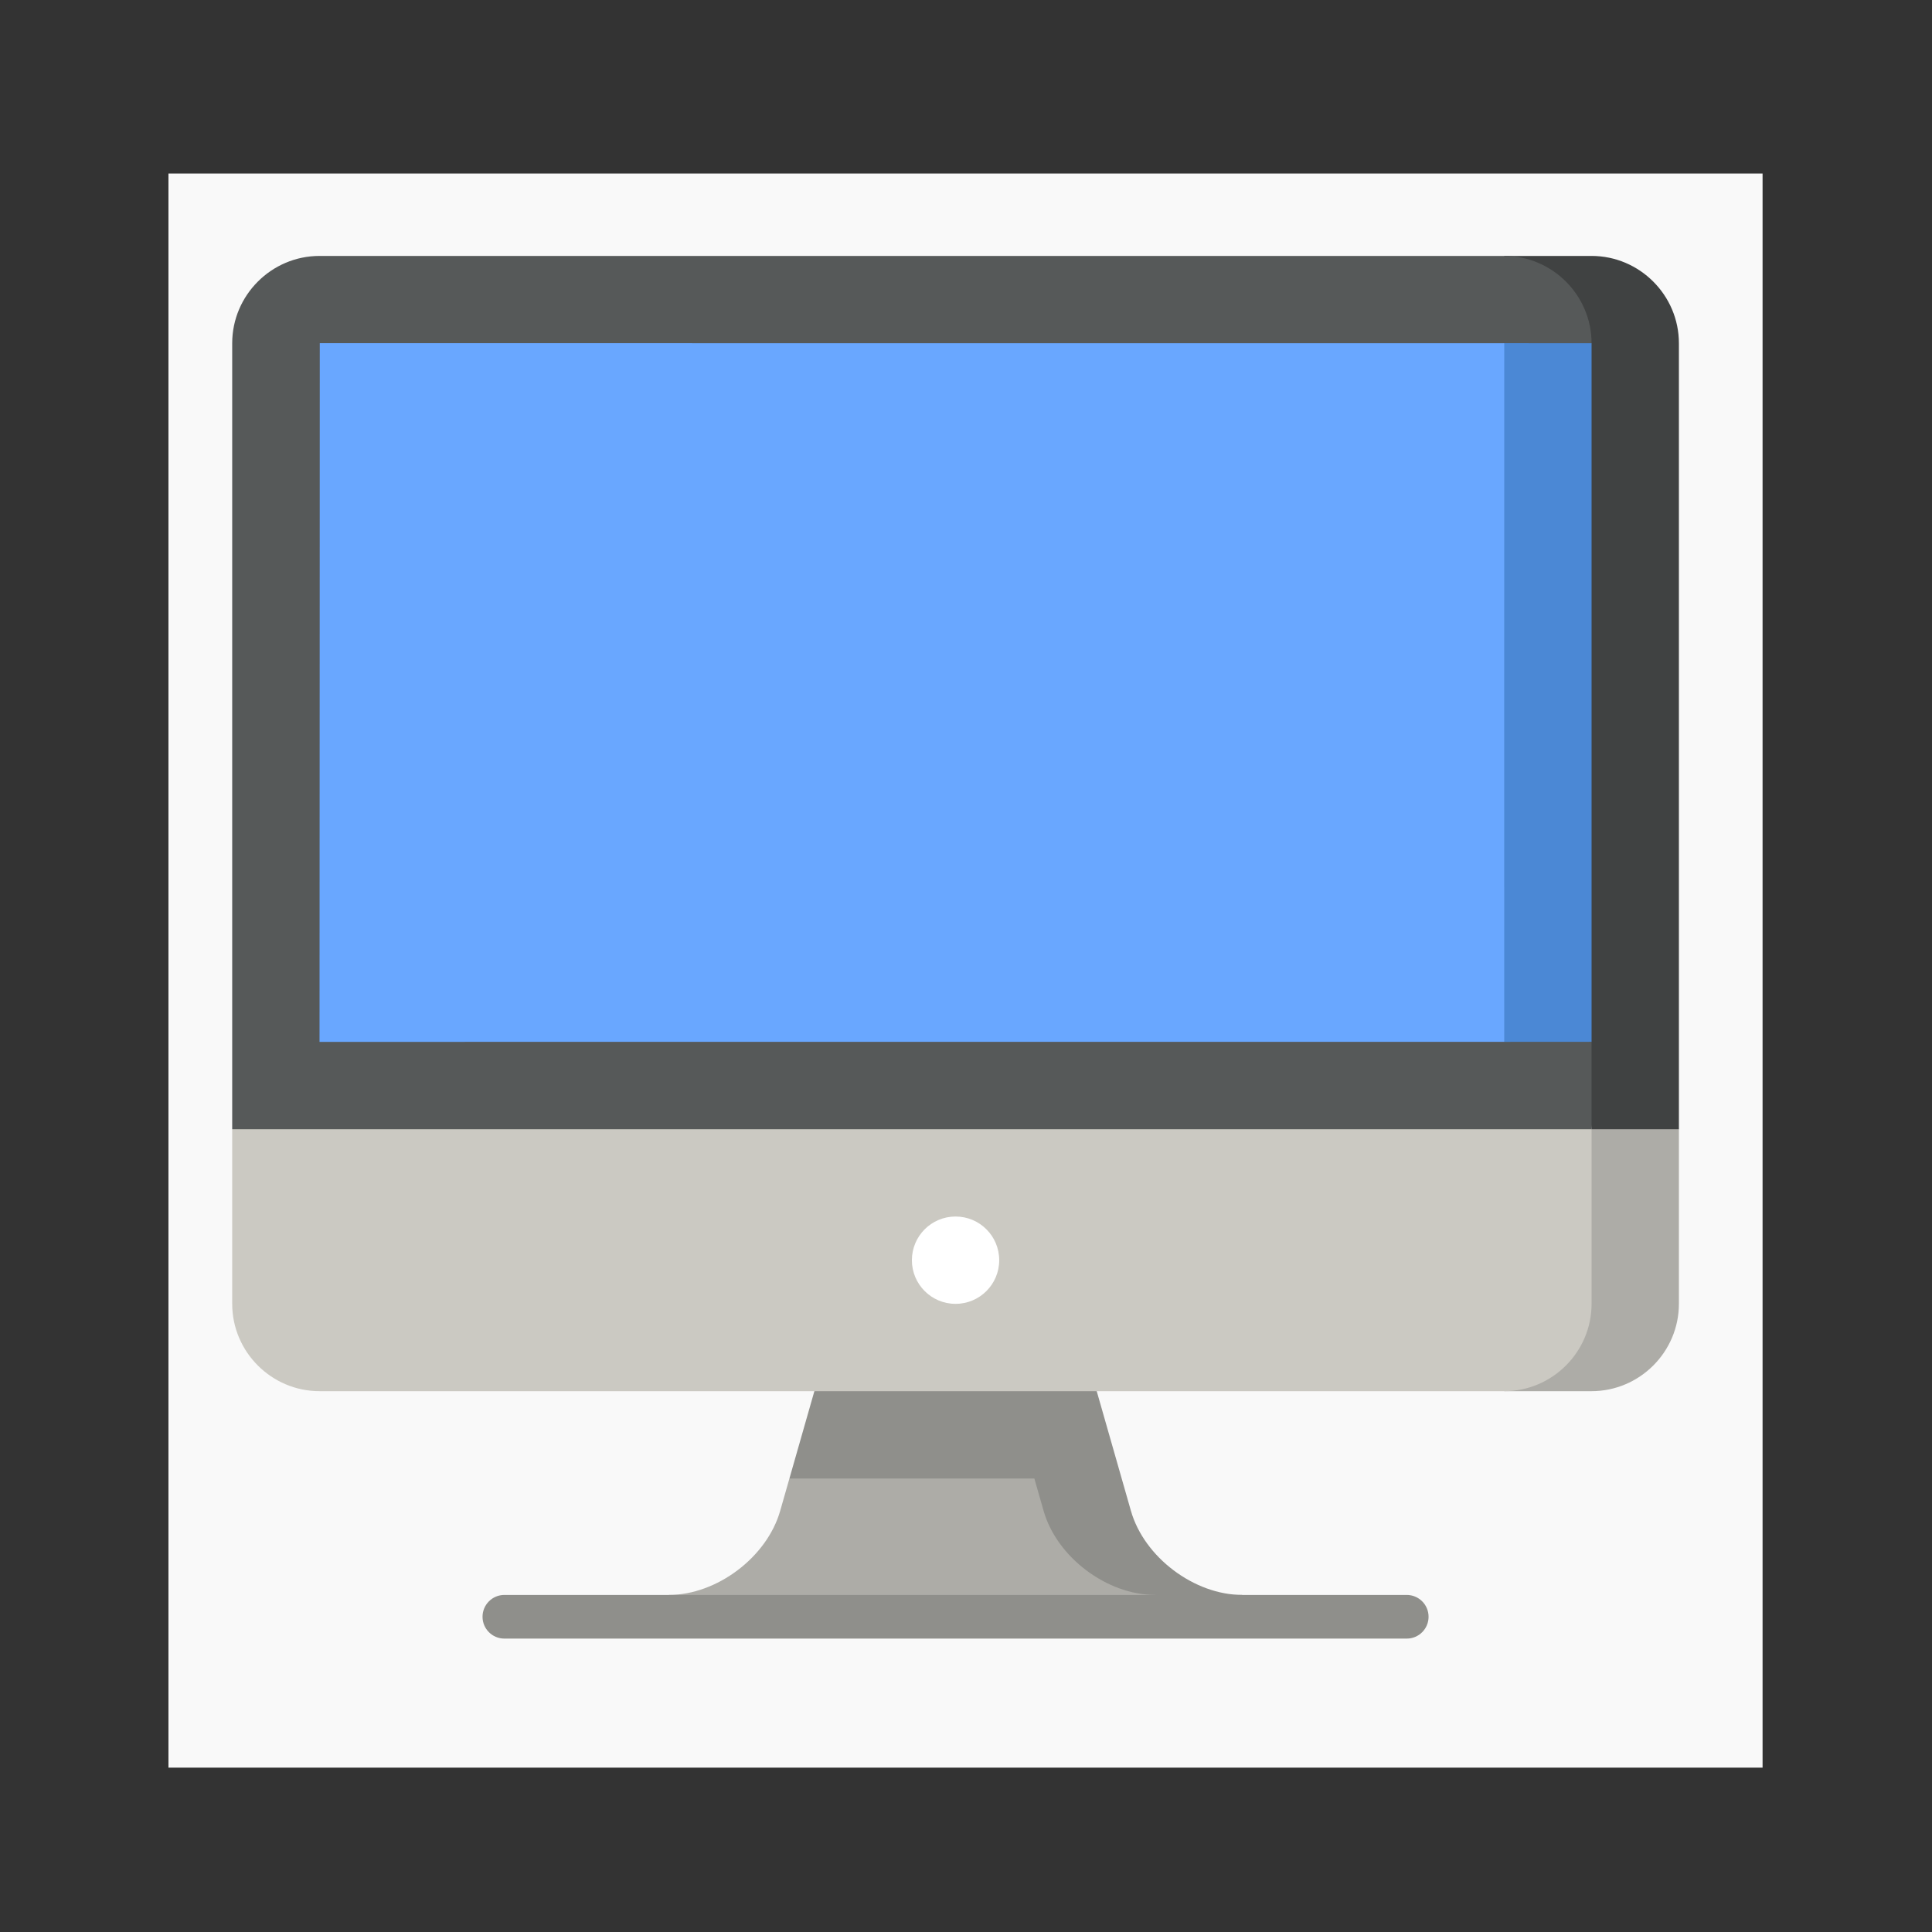 <?xml version="1.0" encoding="UTF-8" standalone="no"?>
<svg
   xmlns:dc="http://purl.org/dc/elements/1.1/"
   xmlns:cc="http://creativecommons.org/ns#"
   xmlns:rdf="http://www.w3.org/1999/02/22-rdf-syntax-ns#"
   xmlns:svg="http://www.w3.org/2000/svg"
   xmlns="http://www.w3.org/2000/svg"
   xmlns:sodipodi="http://sodipodi.sourceforge.net/DTD/sodipodi-0.dtd"
   xmlns:inkscape="http://www.inkscape.org/namespaces/inkscape"
   id="Capa_1"
   enable-background="new 0 0 497 497"
   height="20pt"
   viewBox="0 0 25.885 25.885"
   width="20pt"
   version="1.1"
   sodipodi:docname="work.svg"
   inkscape:version="0.92.4 5da689c313, 2019-01-14">
  <rect x="0" y="0" width="25.885" height="25.885" fill="#333333" stroke="none"/>
  <defs
     id="defs1186" />
  <sodipodi:namedview
     pagecolor="#ffffff"
     bordercolor="#666666"
     borderopacity="1"
     objecttolerance="10"
     gridtolerance="10"
     guidetolerance="10"
     inkscape:pageopacity="0"
     inkscape:pageshadow="2"
     inkscape:window-width="1920"
     inkscape:window-height="1036"
     id="namedview1184"
     showgrid="false"
     units="pt"
     inkscape:zoom="17.783666"
     inkscape:cx="5.5771413"
     inkscape:cy="7.1899412"
     inkscape:window-x="0"
     inkscape:window-y="0"
     inkscape:window-maximized="0"
     inkscape:current-layer="Capa_1" />
  <rect
     y="2.325"
     x="2.257"
     height="21.358"
     width="21.358"
     id="rect1735"
     style="fill:#f9f9f9;fill-opacity:1;stroke:none;stroke-width:0.951;stroke-miterlimit:4;stroke-dasharray:none;stroke-dashoffset:0;stroke-opacity:1" />
  <g
     id="g1181"
     transform="matrix(0.039,0,0,0.039,3.111,3)">
    <path
       d="m 275.57,401 -84.14,30 -3.19,11.15 C 183.71,458.02 166.5,471 150,471 v 7.5 h 174.5 z"
       id="path1161"
       inkscape:connector-curvature="0"
       style="fill:#adaca7" />
    <path
       d="M 308.76,442.15 297,401 248.5,371 200,401 l -8.57,30 h 84.14 l 3.19,11.15 C 283.29,458.02 300.5,471 317,471 l 15,7.5 15,-7.5 c -16.5,0 -33.71,-12.98 -38.24,-28.85 z"
       id="path1163"
       inkscape:connector-curvature="0"
       style="fill:#8f8f8b" />
    <path
       d="m 437,401 h 30 c 16.5,0 30,-13.5 30,-30 v -60 l -60,-60 z"
       id="path1165"
       inkscape:connector-curvature="0"
       style="fill:#adaca7" />
    <path
       d="m 0,371 c 0,16.5 13.5,30 30,30 h 407 c 16.5,0 30,-13.5 30,-30 V 191 L 0,311 Z"
       id="path1167"
       inkscape:connector-curvature="0"
       style="fill:#cbc9c2" />
    <path
       d="m 467,11 h -30 l 30,300 h 30 V 41 C 497,24.5 483.5,11 467,11 Z"
       id="path1169"
       inkscape:connector-curvature="0"
       style="fill:#404242" />
    <path
       d="M 467,41 C 467,24.5 453.5,11 437,11 H 30 C 13.5,11 0,24.5 0,41 V 311 H 467 V 281 L 248.5,160.987 Z"
       id="path1171"
       inkscape:connector-curvature="0"
       style="fill:#565959" />
    <path
       d="m 467,40.995 -29.994,-0.021 c 0,0.005 -188.506,120.013 -188.506,120.013 0,0 188.502,120.011 188.5,120.013 0,0 29.999,-0.02 29.999,-0.02 10e-4,0 -0.002,-239.981 10e-4,-239.985 z"
       id="path1173"
       inkscape:connector-curvature="0"
       style="fill:#4b88d5" />
    <path
       d="M 437,40.995 30.088,40.973 C 30.063,40.985 30.042,280.995 30,281 c 0,0 406.98,-0.02 406.99,-0.02 0.005,0 -0.032,-239.981 0.01,-239.985 z"
       id="path1175"
       inkscape:connector-curvature="0"
       style="fill:#69a7ff" />
    <circle
       cx="248.5"
       cy="356"
       r="15"
       id="circle1177"
       style="fill:#ffffff" />
    <path
       d="m 403.5,486 h -310 c -4.142,0 -7.5,-3.357 -7.5,-7.5 0,-4.143 3.358,-7.5 7.5,-7.5 h 310 c 4.142,0 7.5,3.357 7.5,7.5 0,4.143 -3.358,7.5 -7.5,7.5 z"
       id="path1179"
       inkscape:connector-curvature="0"
       style="fill:#8f8f8b" />
  </g>
</svg>
